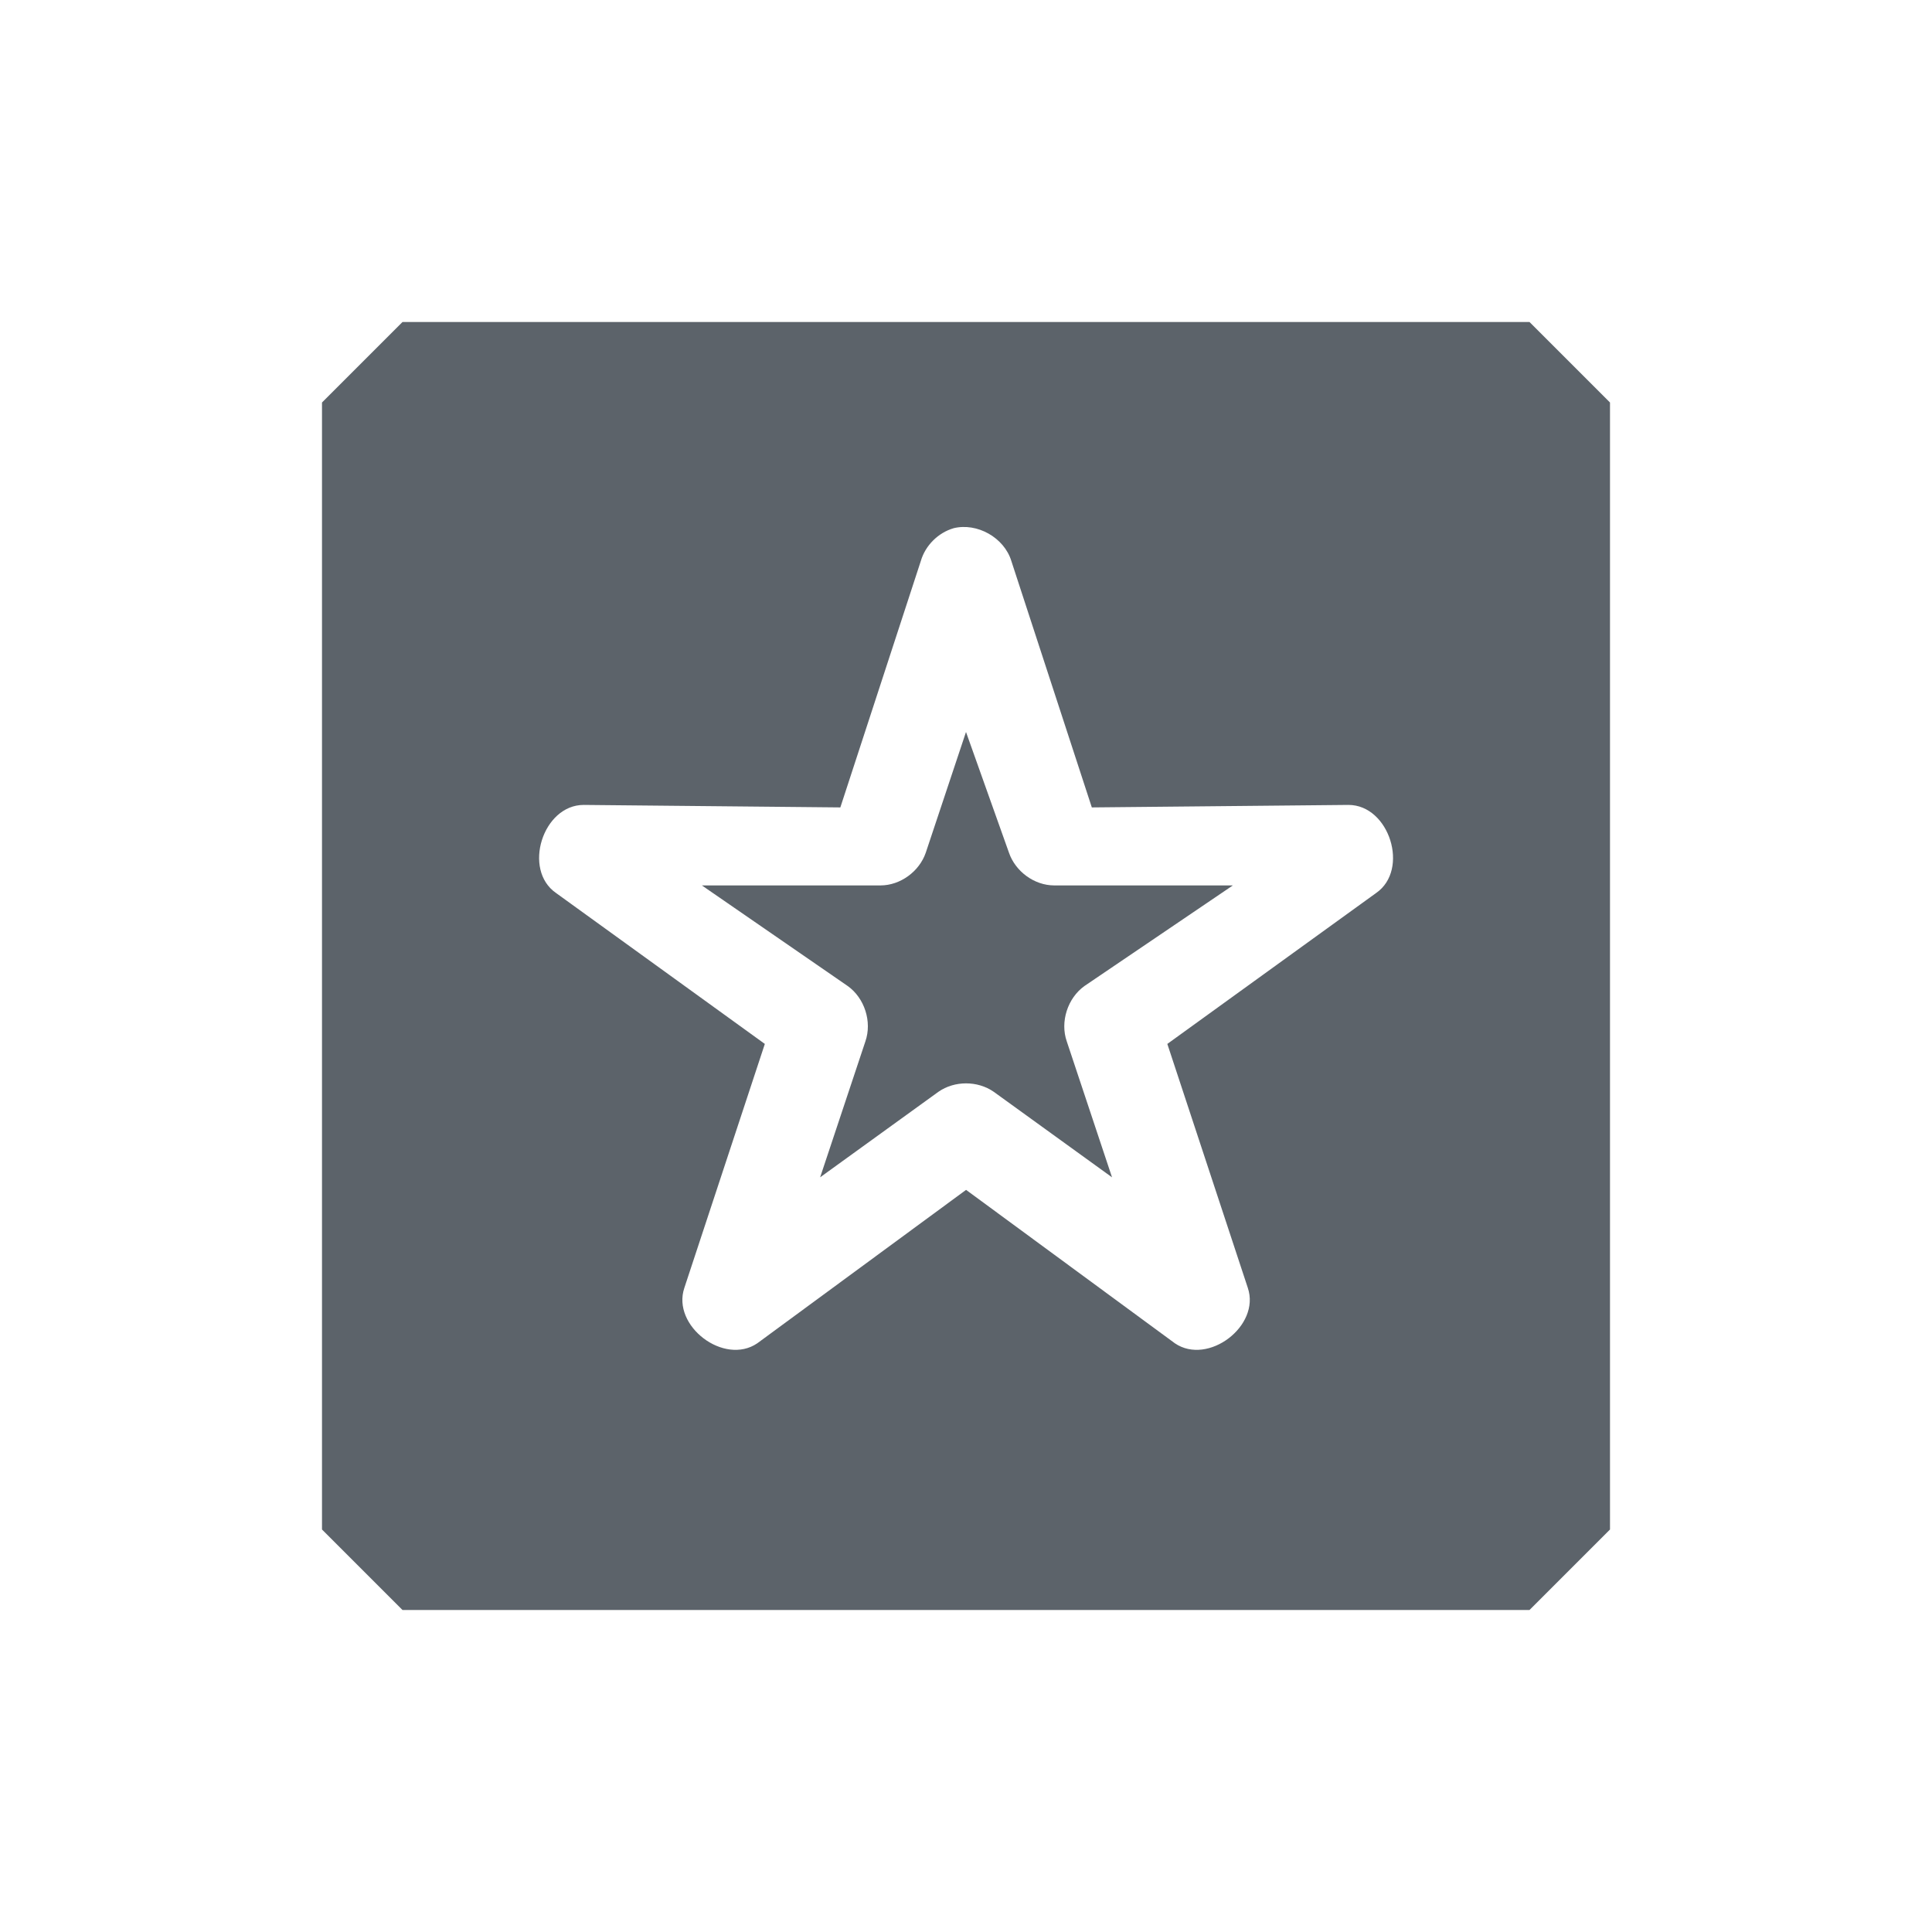 <?xml version="1.0" encoding="UTF-8" standalone="no"?>
<!-- Created with Inkscape (http://www.inkscape.org/) -->

<svg
   xmlns:dc="http://purl.org/dc/elements/1.1/"
   xmlns:cc="http://creativecommons.org/ns#"
   xmlns:rdf="http://www.w3.org/1999/02/22-rdf-syntax-ns#"
   xmlns:svg="http://www.w3.org/2000/svg"
   xmlns="http://www.w3.org/2000/svg"
   xmlns:sodipodi="http://sodipodi.sourceforge.net/DTD/sodipodi-0.dtd"
   xmlns:inkscape="http://www.inkscape.org/namespaces/inkscape"
   width="24"
   height="24"
   id="svg13094"
   version="1.1"
   inkscape:version="0.48.3.1 r9886"
   sodipodi:docname="sparkleshare.svg">
  <sodipodi:namedview
     id="base"
     pagecolor="#ffffff"
     bordercolor="#666666"
     borderopacity="1.0"
     inkscape:pageopacity="0.0"
     inkscape:pageshadow="2"
     inkscape:zoom="37.432465"
     inkscape:cx="15.469566"
     inkscape:cy="12.019944"
     inkscape:document-units="px"
     inkscape:current-layer="layer1"
     showgrid="true"
     inkscape:snap-bbox="true"
     inkscape:bbox-paths="true"
     inkscape:bbox-nodes="true"
     inkscape:snap-bbox-edge-midpoints="true"
     inkscape:snap-bbox-midpoints="true"
     inkscape:object-paths="true"
     inkscape:snap-intersection-paths="true"
     inkscape:object-nodes="true"
     inkscape:snap-smooth-nodes="true"
     inkscape:snap-midpoints="true"
     inkscape:snap-object-midpoints="true"
     inkscape:snap-center="true"
     showguides="false"
     inkscape:guide-bbox="true"
     inkscape:window-width="1920"
     inkscape:window-height="1023"
     inkscape:window-x="-10"
     inkscape:window-y="35"
     inkscape:window-maximized="1"
     inkscape:snap-global="true"
     fit-margin-top="0"
     fit-margin-left="0"
     fit-margin-right="0"
     fit-margin-bottom="0"
     showborder="true"
     inkscape:showpageshadow="false">
    <sodipodi:guide
       orientation="0,1"
       position="-20,933.613"
       id="guide4700" />
    <sodipodi:guide
       orientation="0,1"
       position="581.719,331.894"
       id="guide4702" />
    <sodipodi:guide
       orientation="1,0"
       position="581.719,492.704"
       id="guide4706" />
    <sodipodi:guide
       orientation="1,0"
       position="60,933.613"
       id="guide4708" />
    <sodipodi:guide
       orientation="0,1"
       position="-20,853.613"
       id="guide4710" />
    <sodipodi:guide
       orientation="0,1"
       position="541.719,411.894"
       id="guide4712" />
    <sodipodi:guide
       orientation="1,0"
       position="501.719,411.894"
       id="guide4714" />
    <inkscape:grid
       type="xygrid"
       id="grid3216"
       empspacing="5"
       visible="true"
       enabled="true"
       snapvisiblegridlinesonly="true"
       originx="-20px"
       originy="-216px" />
    <sodipodi:guide
       orientation="-0.707,0.707"
       position="9,-243"
       id="guide3847" />
    <sodipodi:guide
       orientation="0.707,0.707"
       position="10,-242"
       id="guide3849" />
    <sodipodi:guide
       orientation="-0.707,0.707"
       position="12,-209"
       id="guide3851" />
  </sodipodi:namedview>
  <defs
     id="defs13096" />
  <g
     transform="translate(9384.308,-4838.199)"
     id="layer1"
     inkscape:groupmode="layer"
     inkscape:label="Camada 1">
    <path
       id="path3820"
       d="m -9379.308,4842.199 -1,1 0,14 1,1 14,0 1,-1 0,-14 -1,-1 z m 6.844,2.562 c 0.294,-0.073 0.63,0.116 0.719,0.406 l 1,3.062 3.188,-0.031 c 0.508,0 0.762,0.805 0.344,1.094 l -2.594,1.875 1,3.031 c 0.159,0.473 -0.494,0.968 -0.906,0.688 l -2.594,-1.906 -2.594,1.906 c -0.412,0.28 -1.065,-0.215 -0.906,-0.688 l 1,-3.031 -2.594,-1.875 c -0.418,-0.289 -0.165,-1.094 0.344,-1.094 l 3.188,0.031 1,-3.062 c 0.056,-0.192 0.215,-0.35 0.406,-0.406 z m 0.156,2.531 -0.5,1.5 c -0.08,0.233 -0.316,0.406 -0.562,0.406 l -2.219,0 1.812,1.25 c 0.209,0.149 0.304,0.444 0.219,0.688 l -0.562,1.688 1.469,-1.062 c 0.2,-0.14 0.487,-0.14 0.688,0 l 1.469,1.062 -0.562,-1.688 c -0.085,-0.243 0.01,-0.538 0.219,-0.688 l 1.844,-1.25 -2.219,0 c -0.247,0 -0.482,-0.173 -0.562,-0.406 z"
       style="color:#000000;fill:#27303a;fill-opacity:0.753;fill-rule:nonzero;stroke:none;stroke-width:3;marker:none;visibility:visible;display:inline;overflow:visible;enable-background:accumulate"
       inkscape:connector-curvature="0"
       sodipodi:nodetypes="ccccccccccccccccccccccccccccsccccccccccscc" />
  </g>
</svg>
